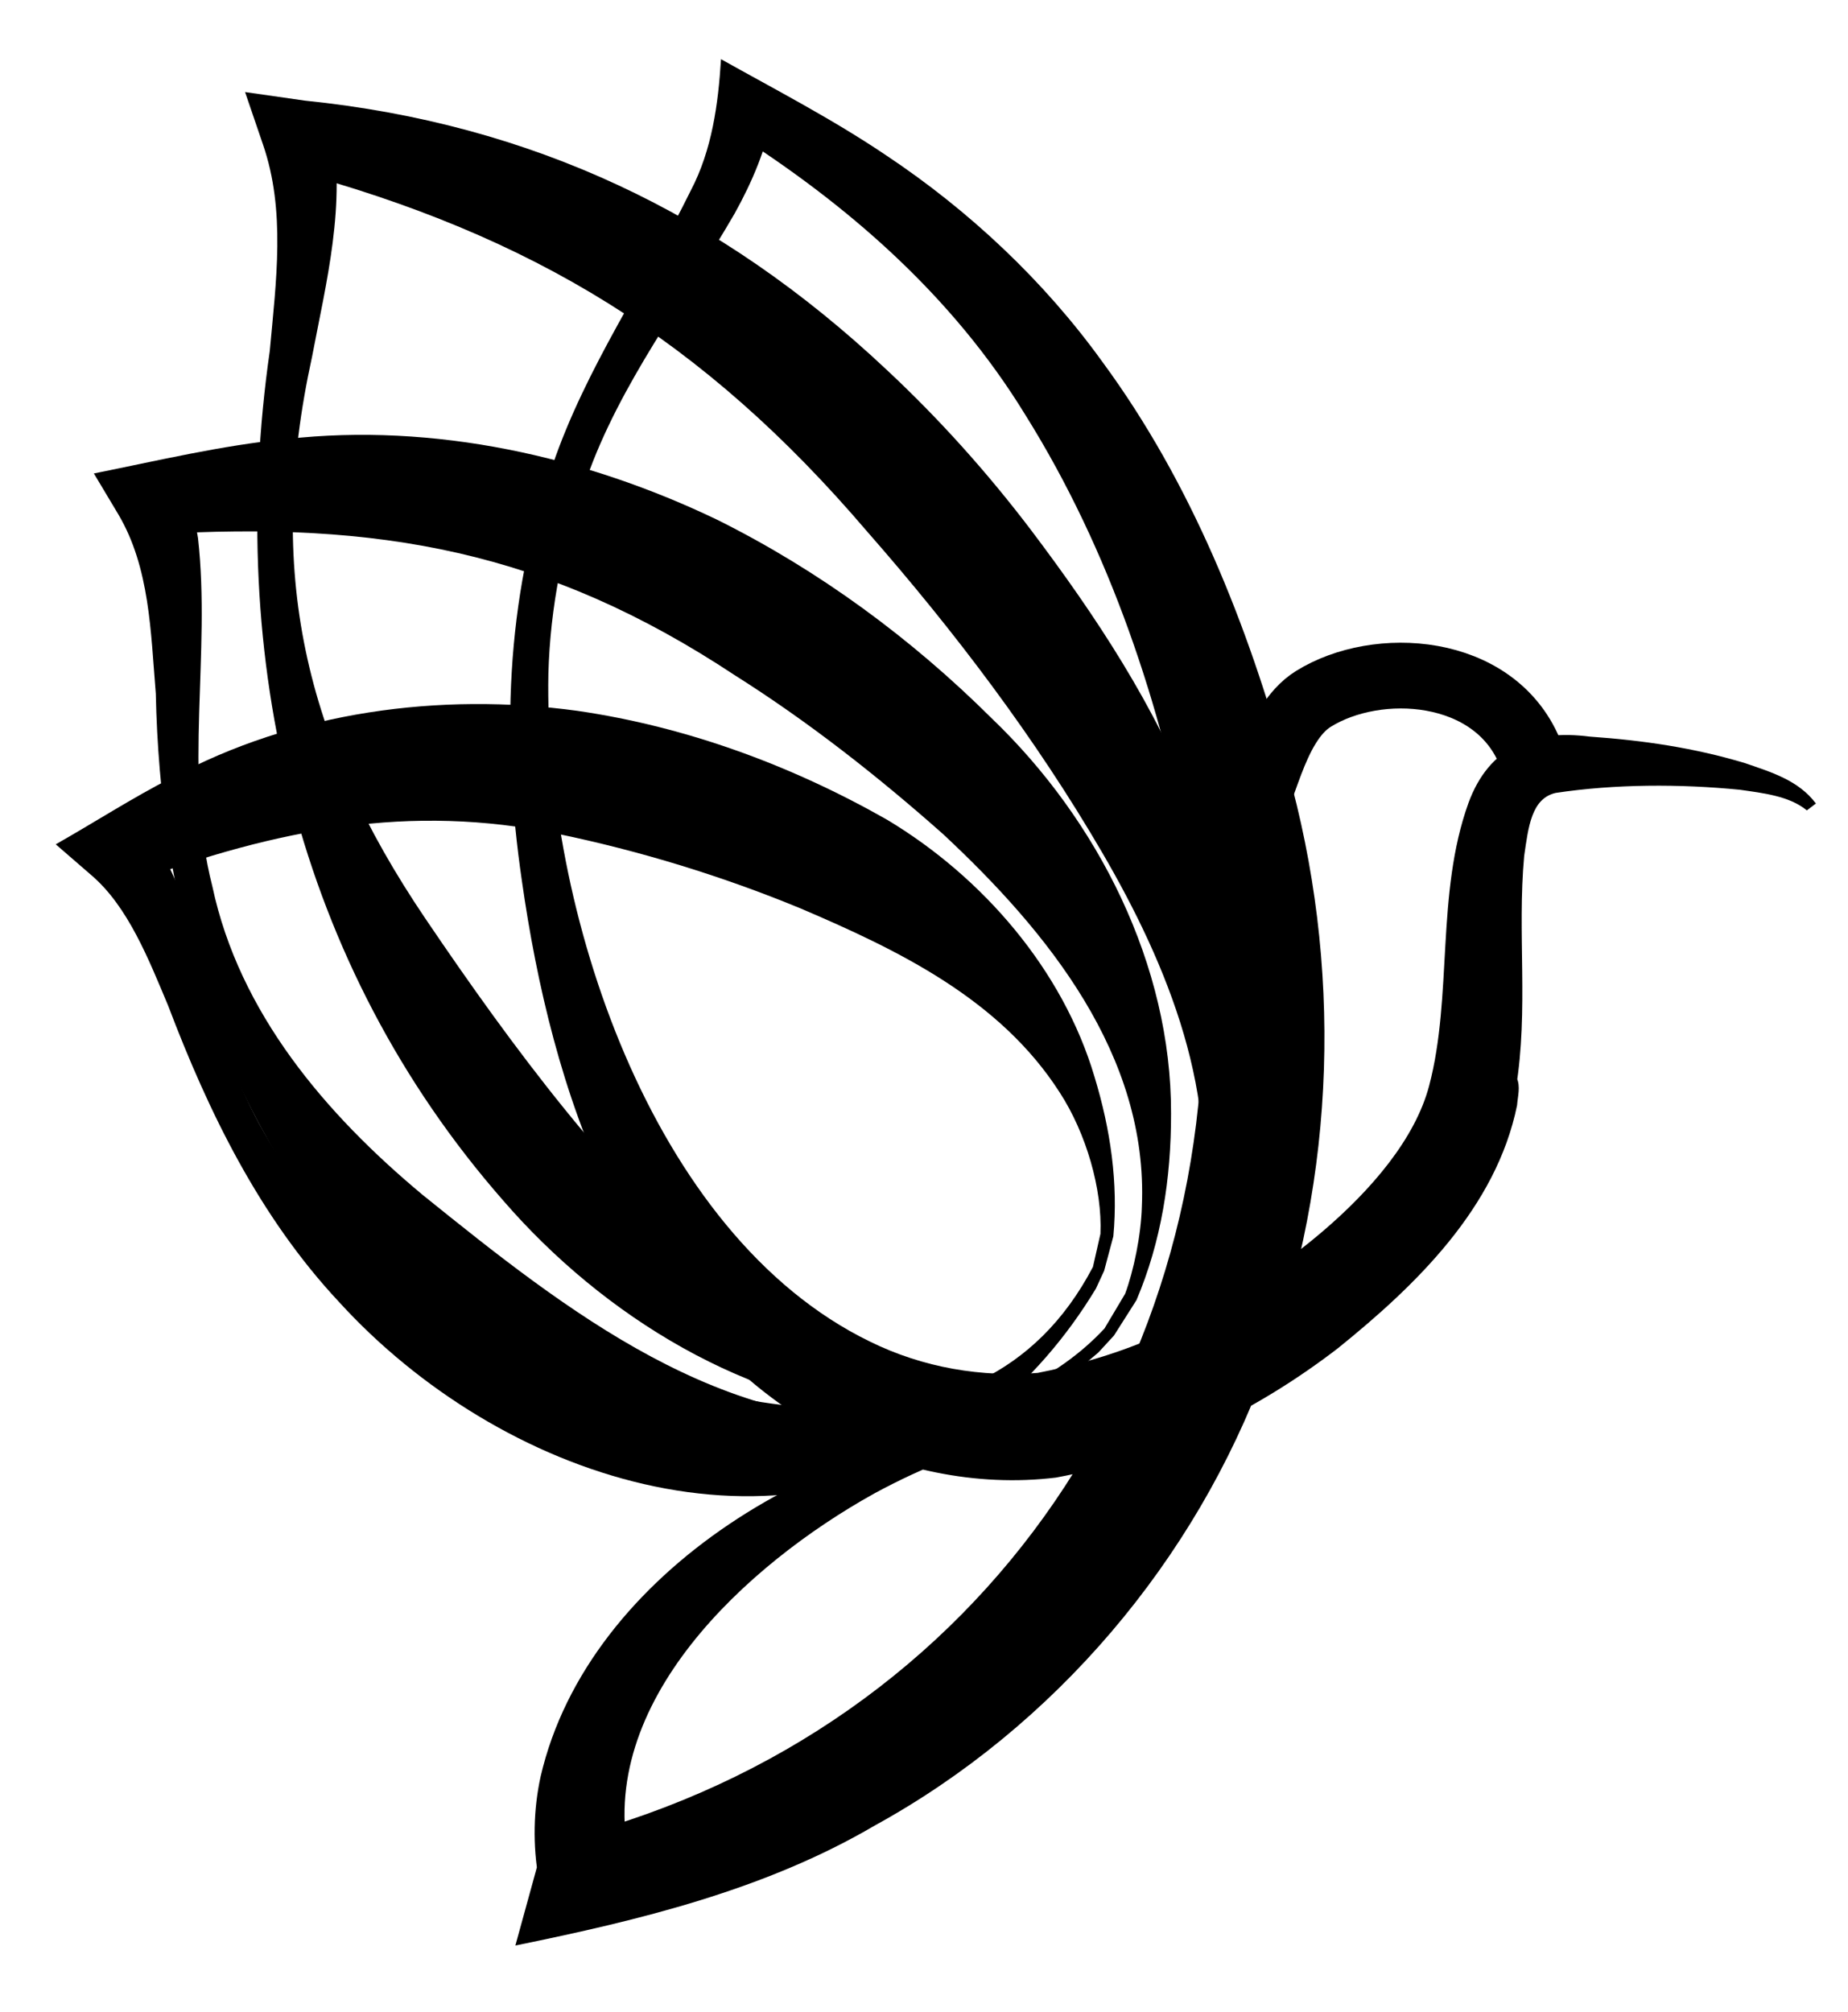 <?xml version="1.0" encoding="utf-8"?>
<!-- Generator: Adobe Illustrator 28.0.0, SVG Export Plug-In . SVG Version: 6.00 Build 0)  -->
<svg version="1.1" id="Layer_1" xmlns="http://www.w3.org/2000/svg" xmlns:xlink="http://www.w3.org/1999/xlink" x="0px" y="0px"
	 viewBox="0 0 140.56 153" style="enable-background:new 0 0 140.56 153;" xml:space="preserve">
<style type="text/css">
	.st0{fill:none;stroke:#000000;stroke-width:5;stroke-miterlimit:10;}
</style>
<g>
	<g>
		<path d="M86.97,103.62l-1.42,0.93l-0.03,0.02c-5.21,2.44-10.99,3.59-16.77,3.09c-11.81-0.76-22.86-7.57-30.48-16.38
			c-15.73-17.95-21.09-41.31-17.75-64.6C21,21.39,21.74,16.02,20,10.98L18.64,7l4.54,0.65c17.25,1.76,31.62,8.59,44.23,20.44
			c4.02,3.75,7.68,7.83,11,12.2c4.91,6.5,9.56,13.5,12.49,21.21c3.91,10.26,5.06,21.98,1.71,32.49c-0.79,2.59-1.91,5.1-3.41,7.37
			l-0.03,0.03L86.97,103.62L86.97,103.62z M86.4,102.92l2.06-2.22c1.08-1.8,2.19-4.7,2.6-7.11c1.92-10.1-2.24-20.21-7.23-28.77
			C78.77,56.14,72.61,48,65.95,40.41c-12.43-14.56-25.41-22.52-43.94-27.5l3.18-3.33c1.17,5.89-0.38,11.89-1.46,17.57
			c-3.55,16.23-0.61,29.05,8.62,42.69c6.7,9.9,13.99,19.67,22.99,27.59c5.96,5.1,13.77,9.14,21.86,8.42
			c2.71-0.22,5.43-0.98,7.89-2.1l-0.05,0.03L86.4,102.92L86.4,102.92z"/>
	</g>
	<g>
		<path d="M84.73,101.55l-1.16,1.26l-0.02,0.02l-0.02,0.02c-3.85,3.33-8.3,6-13.3,7.73c-16.1,5.44-32.55-2.34-43.13-14.62
			C16.32,84.08,12.17,68.24,11.85,52.73C11.46,48.05,11.4,43.17,9,39.11L7.14,36c4.8-0.96,9.77-2.15,14.67-2.62
			c11.18-1.25,22.67,1.3,32.76,6.15c7.73,3.85,14.76,9.02,20.87,15.1c8.07,7.73,13.66,18.76,13.63,30.03
			c0.01,4.93-0.74,9.75-2.63,14.2l-0.02,0.03L84.73,101.55L84.73,101.55z M84.01,101.01l1.57-2.64c0.65-1.76,1.21-4.45,1.27-6.63
			c0.5-11.51-7.19-20.92-15.1-28.3c-4.96-4.4-10.24-8.55-15.85-12.09c-14.33-9.48-27.1-11.74-44.11-10.72l2.15-3.94
			c0.55,1.41,0.9,2.83,1.12,4.22c0.99,8.85-1.12,17.85,1.09,26.48c2.05,9.64,8.62,17.32,15.99,23.46
			c11.02,8.89,22.81,18.19,37.49,17.13C74.9,107.35,80.42,104.89,84.01,101.01L84.01,101.01z"/>
	</g>
	<path class="st0" d="M80.9,112.56"/>
	<path class="st0" d="M79.37,107.76"/>
	<path class="st0" d="M116.34,57.14c-2.72-6.48-11.59-7.02-16.44-4c-3.19,1.98-3.78,7.91-5.15,9.04"/>
	<path class="st0" d="M75.39,114.83"/>
	<path class="st0" d="M73.35,110.23"/>
	<g>
		<path d="M83.98,96.63l-0.61,1.32c0,0.01-0.02,0.03-0.02,0.04c-2.22,3.67-5.06,6.99-8.59,9.76c-15.56,11.96-36.85,4.55-48.98-8.76
			c-6.04-6.46-9.92-14.43-12.99-22.52c-1.48-3.52-3.05-7.55-5.86-9.94L4.24,64.2c2.83-1.6,5.87-3.56,8.78-5.04
			c9.33-5.05,20.43-6.54,30.9-5.11c8.31,1.21,16.29,4.15,23.57,8.29c7.26,4.36,13.35,11.4,15.76,19.54
			c1.22,4.01,1.81,8.08,1.43,12.14l-0.01,0.03L83.98,96.63L83.98,96.63z M83.13,96.33l0.57-2.51c0.15-3.4-1.09-7.66-3.09-10.74
			c-4.55-7.11-12.29-10.84-19.75-14.02c-5.94-2.45-12.18-4.36-18.46-5.66c-11.16-2.32-21.34-0.38-32.34,3.72l0.83-4.41
			c2.98,3.9,3.81,8.23,5.03,12.69c1.97,8.01,5.91,15.6,12.81,20.25c3.27,2.25,7.01,3.98,10.66,5.45
			C53.67,106.77,74.36,113.06,83.13,96.33L83.13,96.33z"/>
	</g>
	<g>
		<path d="M137.43,61.62c-1.34-1.11-3.38-1.32-5.1-1.57c-4.58-0.45-9.47-0.44-14,0.24c-1.85,0.42-2.08,2.59-2.4,4.79
			c-0.54,5.86,0.35,11.68-0.63,17.68l0.07-0.79c0.29,0.67,0.07,1.38,0.02,2.07c-1.59,7.81-7.72,13.71-13.62,18.47
			c-6.26,4.82-13.63,8.4-21.45,9.84c-6.05,0.74-12.37-0.61-17.65-3.49c-15.06-8.4-20.72-25.99-22.98-41.92
			C38.16,56.47,38.41,45.52,42,35.46c2.54-7.5,7.12-14.01,10.54-20.97c1.62-3.09,2.09-6.59,2.3-9.99c4.2,2.35,8.48,4.56,12.56,7.31
			c6.31,4.2,12.01,9.54,16.46,15.72c6.75,9.17,11.06,20.01,14.03,30.86c4.22,14.86,3.8,31.09-1.6,45.63
			c-5.36,14.63-16.08,27.28-29.76,34.79c-8.35,4.9-17.95,7.21-27.33,9.12l1.53-5.56l0.27-1l-0.02,1.55
			c-0.47-2.62-0.41-5.32,0.14-7.84c3.65-15.74,22.09-26.41,37.33-26.91l0.1,0.9c-4.27,0.86-8.32,2.46-12.07,4.5
			c-9.7,5.39-21.23,15.92-18.6,27.89l0.16,0.64c-0.1,0.48-0.29,1.44-0.38,1.92l-4.28-4.29c31.62-8.29,50.65-36.8,47.85-69.07
			c-0.11-1.26-0.44-3.81-0.65-5.06c-2.24-11.95-6.15-23.75-12.59-34.05C72.45,22.5,64.51,15.56,55.54,9.9l3.3-1.59
			c-0.5,2.93-1.65,5.56-2.96,7.92c-3.89,6.73-8.72,12.9-11.28,20.2c-1.77,4.73-2.75,9.74-2.89,14.8
			c-0.34,17.65,7.7,42.64,24.46,50.78c4.04,1.99,8.51,2.74,12.92,2.37l-0.45,0.07c3.31-0.64,6.58-1.58,9.66-2.99
			c7.26-3.26,18.3-10.94,20.4-18.9c1.8-6.82,0.5-14.59,2.99-21.5c1.57-4.29,4.88-5.61,9.23-5.05c4.02,0.28,7.95,0.85,11.82,2.02
			c1.96,0.68,4.05,1.29,5.38,3.07C138.15,61.07,137.43,61.62,137.43,61.62L137.43,61.62z"/>
	</g>
</g>
</svg>
